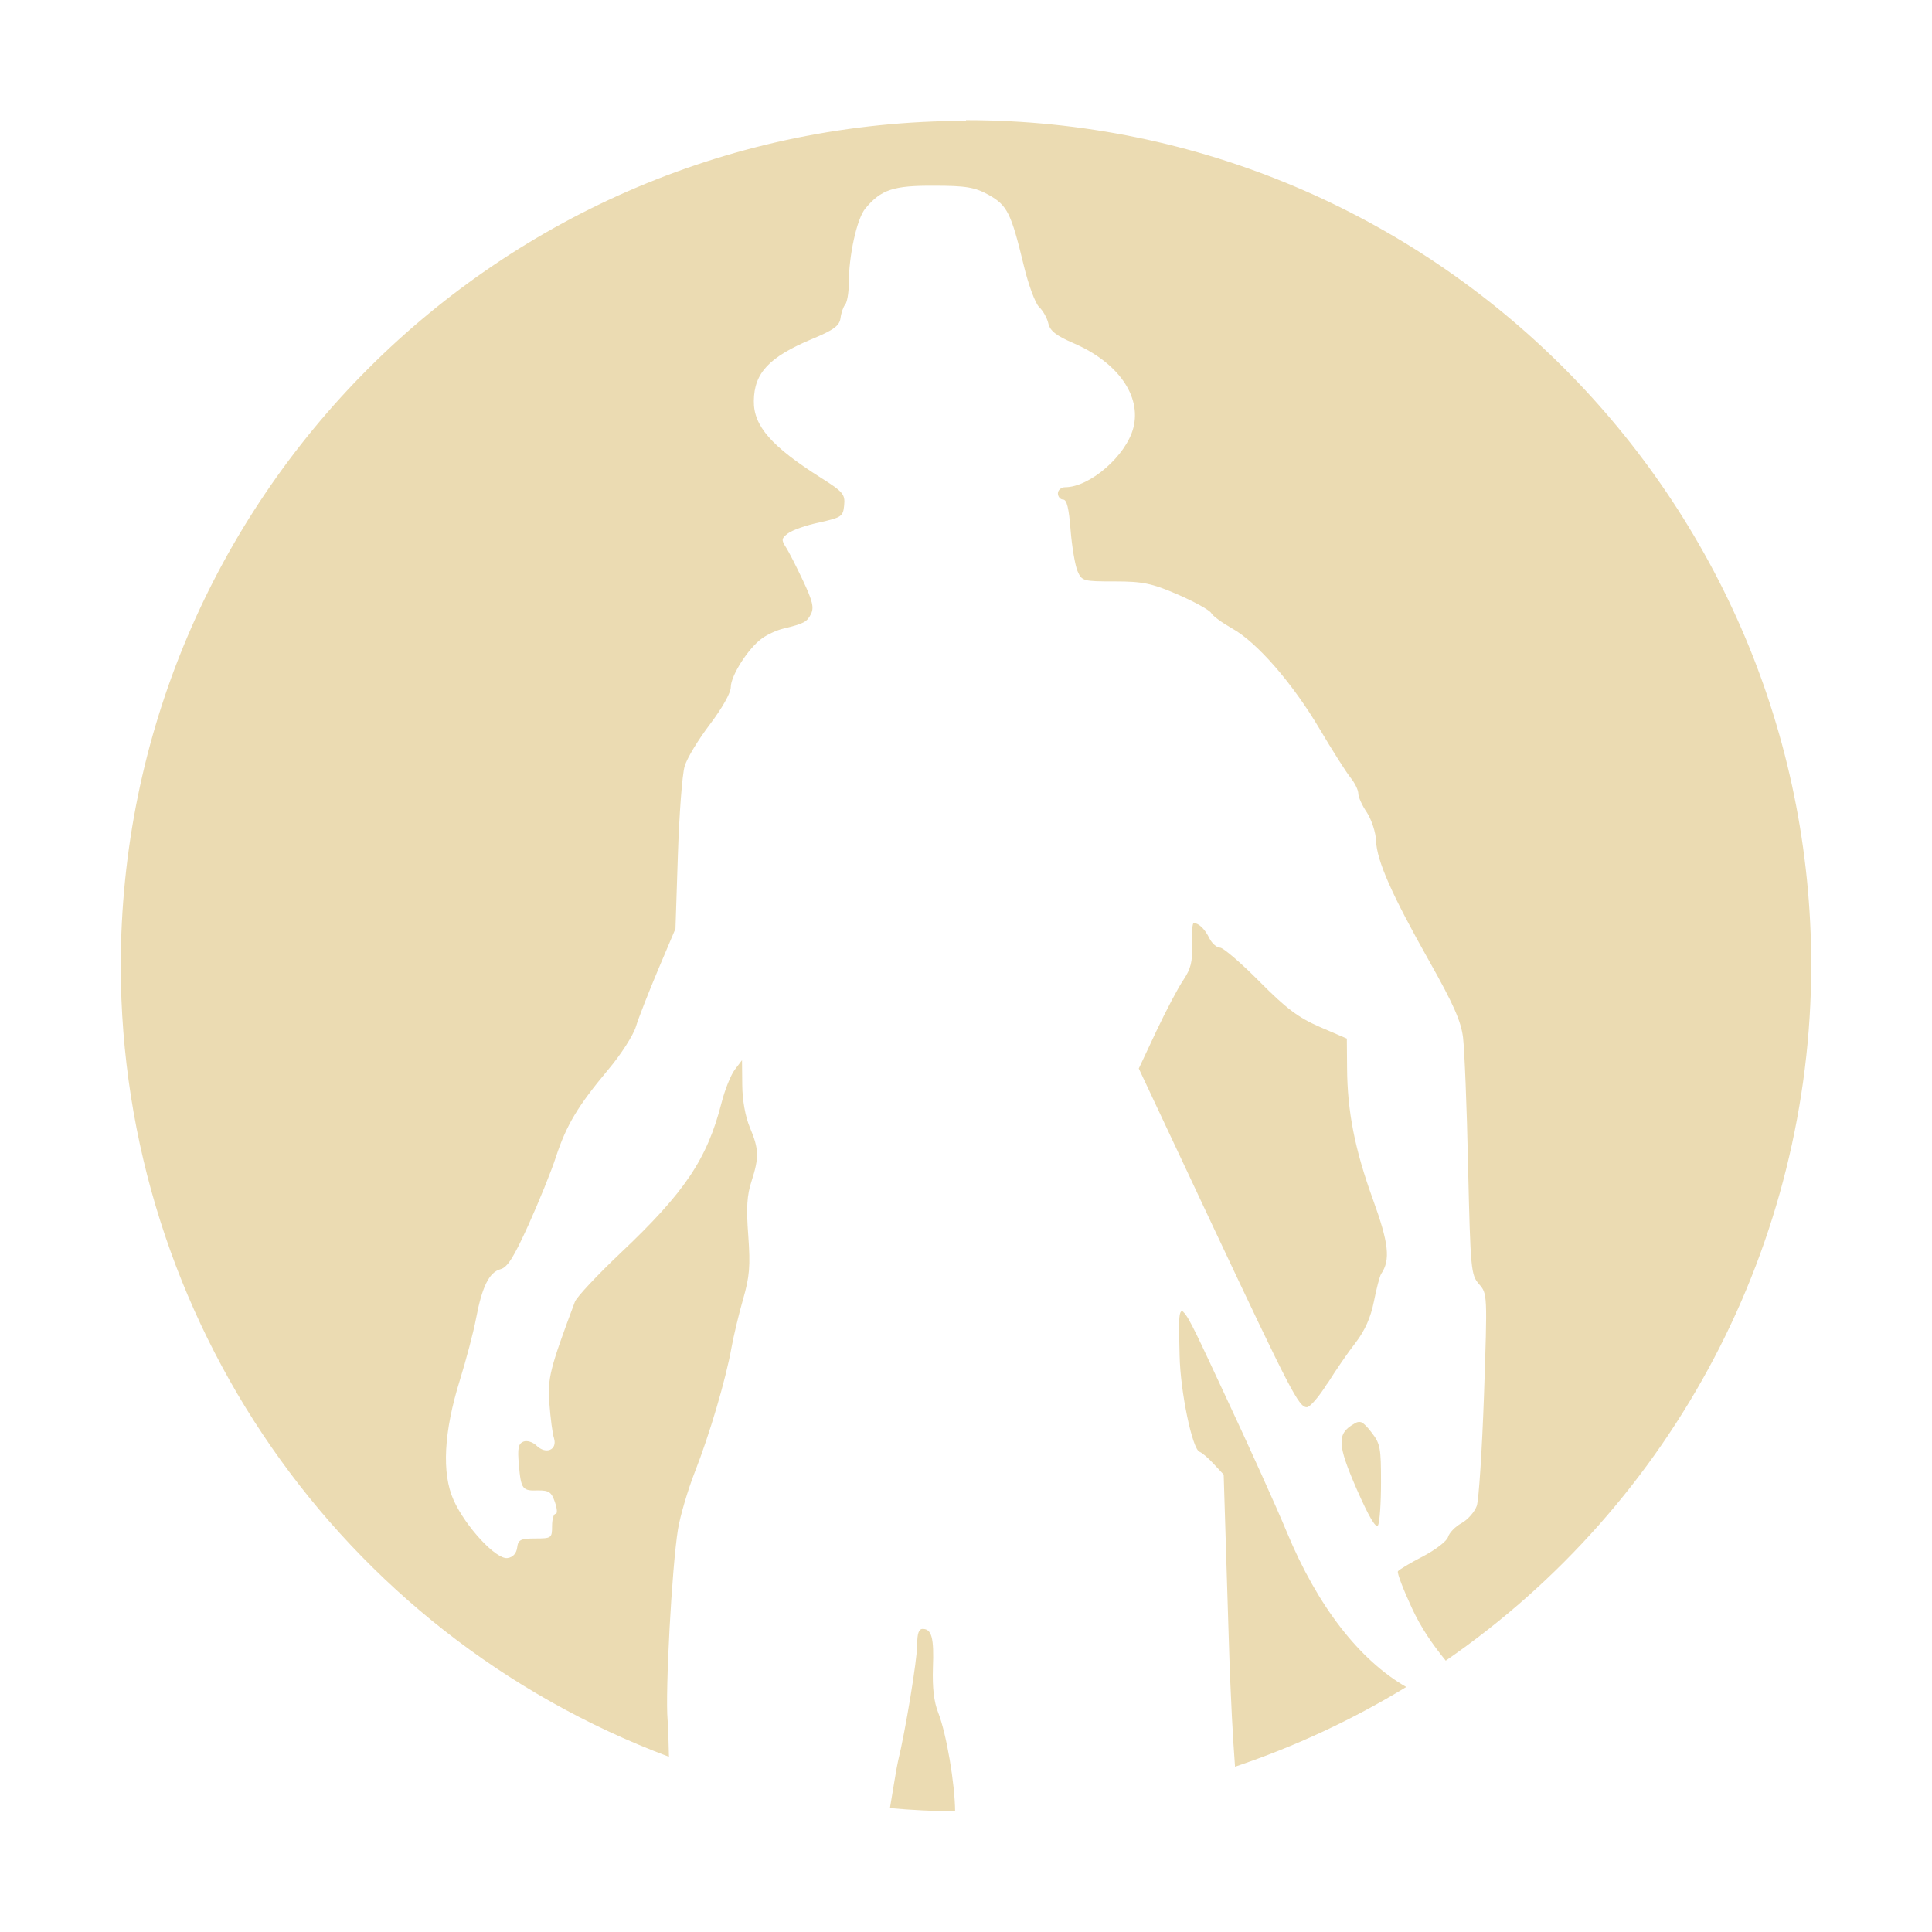 <svg width="16" height="16" version="1.1" xmlns="http://www.w3.org/2000/svg">
  <defs>
    <style type="text/css" id="current-color-scheme">.ColorScheme-Text { color:#ebdbb2; } .ColorScheme-Highlight { color:#458588; }</style>
  </defs>
  <path class="ColorScheme-Text" fill="currentColor" d="m8 1.001c-3.866 0-7 3.135-7 7.002 0.004 2.915 1.811 5.521 4.54 6.546-0.004-0.1-0.004-0.228-0.011-0.302-0.021-0.232 0.035-1.269 0.086-1.584 0.018-0.109 0.081-0.324 0.141-0.477 0.119-0.303 0.254-0.758 0.302-1.026 0.017-0.094 0.059-0.272 0.095-0.397 0.055-0.192 0.062-0.275 0.044-0.529-0.018-0.233-0.011-0.336 0.027-0.452 0.064-0.199 0.061-0.267-0.014-0.445-0.038-0.092-0.062-0.225-0.063-0.352l-0.002-0.205-0.06 0.079c-0.032 0.042-0.082 0.165-0.109 0.272-0.12 0.469-0.304 0.742-0.837 1.246-0.193 0.183-0.363 0.364-0.378 0.404-0.207 0.554-0.228 0.633-0.211 0.846 0.009 0.117 0.025 0.245 0.038 0.284 0.029 0.097-0.067 0.137-0.145 0.061-0.032-0.031-0.08-0.045-0.109-0.033-0.042 0.018-0.049 0.055-0.037 0.191 0.018 0.204 0.028 0.218 0.161 0.213 0.087 0 0.108 0.012 0.137 0.095 0.019 0.055 0.023 0.099 0.006 0.099-0.016 0-0.029 0.044-0.029 0.102 0 0.098-0.005 0.102-0.139 0.102-0.121 0-0.142 0.01-0.15 0.075-0.006 0.048-0.035 0.081-0.08 0.087-0.093 0.015-0.348-0.26-0.447-0.481-0.099-0.221-0.081-0.564 0.052-0.991 0.052-0.168 0.113-0.398 0.134-0.51 0.05-0.265 0.109-0.385 0.203-0.41 0.058-0.015 0.111-0.101 0.231-0.366 0.086-0.191 0.19-0.445 0.229-0.567 0.087-0.263 0.181-0.42 0.433-0.721 0.104-0.123 0.206-0.283 0.228-0.354 0.022-0.073 0.105-0.284 0.184-0.472l0.144-0.34 0.02-0.613c0.011-0.336 0.036-0.667 0.056-0.732 0.019-0.067 0.114-0.222 0.209-0.347 0.102-0.135 0.173-0.261 0.173-0.308 0-0.096 0.147-0.326 0.26-0.405 0.044-0.032 0.121-0.067 0.171-0.079 0.177-0.043 0.2-0.056 0.233-0.122 0.027-0.053 0.013-0.109-0.066-0.277-0.055-0.116-0.118-0.241-0.142-0.277-0.038-0.059-0.037-0.073 0.018-0.114 0.034-0.026 0.15-0.068 0.259-0.09 0.184-0.042 0.197-0.049 0.206-0.143 0.009-0.09-0.01-0.112-0.189-0.225-0.413-0.261-0.562-0.431-0.559-0.638 0.002-0.232 0.126-0.364 0.481-0.513 0.181-0.075 0.228-0.11 0.237-0.174 0.005-0.042 0.023-0.094 0.038-0.111 0.016-0.019 0.03-0.096 0.03-0.173 0-0.233 0.067-0.538 0.137-0.623 0.131-0.158 0.234-0.191 0.571-0.189 0.264 0 0.337 0.013 0.451 0.076 0.154 0.087 0.185 0.148 0.29 0.583 0.038 0.159 0.095 0.314 0.127 0.345 0.032 0.03 0.067 0.092 0.077 0.137 0.014 0.062 0.067 0.102 0.208 0.163 0.367 0.158 0.564 0.436 0.496 0.701-0.059 0.23-0.36 0.492-0.565 0.492-0.033 0-0.06 0.024-0.06 0.051s0.02 0.051 0.043 0.051c0.031 0 0.048 0.072 0.062 0.251 0.011 0.138 0.037 0.292 0.057 0.34 0.036 0.085 0.048 0.087 0.308 0.087 0.231 0 0.307 0.015 0.522 0.108 0.138 0.06 0.263 0.129 0.277 0.153 0.014 0.026 0.092 0.082 0.173 0.128 0.206 0.114 0.501 0.453 0.727 0.835 0.105 0.178 0.221 0.36 0.256 0.403 0.035 0.043 0.063 0.102 0.063 0.13 0 0.029 0.032 0.1 0.072 0.158 0.038 0.06 0.073 0.165 0.075 0.235 7e-3 0.165 0.13 0.445 0.444 1.001 0.195 0.346 0.259 0.49 0.276 0.624 0.012 0.096 0.032 0.578 0.042 1.07 0.02 0.861 0.024 0.898 0.091 0.975 0.069 0.08 0.069 0.08 0.041 0.913-0.016 0.458-0.043 0.873-0.06 0.923-0.018 0.05-0.074 0.114-0.126 0.143-0.052 0.028-0.102 0.08-0.112 0.115-0.01 0.034-0.104 0.106-0.209 0.161-0.105 0.054-0.198 0.11-0.206 0.123-0.008 0.014 0.045 0.152 0.117 0.307 0.075 0.161 0.165 0.292 0.279 0.433 1.893-1.306 3.024-3.457 3.027-5.756 8e-6 -3.867-3.134-7.002-7-7.002zm1.887 6.641c-0.012 0-0.019 0.08-0.016 0.178 0.006 0.144-0.008 0.201-0.071 0.296-0.044 0.064-0.144 0.255-0.224 0.424l-0.145 0.309 0.599 1.275c0.661 1.404 0.726 1.53 0.793 1.53 0.025 0 0.101-0.087 0.168-0.195h0.002c0.067-0.108 0.172-0.261 0.234-0.34 0.076-0.099 0.124-0.206 0.151-0.34 0.021-0.107 0.048-0.21 0.06-0.229 0.079-0.116 0.063-0.256-0.068-0.617-0.15-0.414-0.212-0.729-0.214-1.088l-0.002-0.244-0.223-0.096c-0.178-0.077-0.279-0.153-0.5-0.376-0.153-0.154-0.3-0.281-0.327-0.281s-0.066-0.034-0.087-0.075c-0.038-0.078-0.087-0.127-0.13-0.128zm-0.086 3.223c-0.045-0.036-0.038 0.098-0.032 0.362 0.006 0.298 0.105 0.774 0.165 0.796 0.022 0.008 0.074 0.053 0.119 0.102l0.081 0.087 0.041 1.324c0.017 0.566 0.037 0.876 0.053 1.095 0.495-0.166 0.971-0.388 1.418-0.66-0.384-0.221-0.732-0.662-0.99-1.285-0.084-0.204-0.319-0.723-0.52-1.152-0.198-0.423-0.291-0.632-0.336-0.668zm1.479 0.916c-0.021-0.009-0.04-7e-3 -0.067 0.011-0.143 0.082-0.138 0.171 0.022 0.539 0.101 0.23 0.16 0.33 0.177 0.301 0.014-0.025 0.025-0.184 0.025-0.355 0-0.286-0.005-0.32-0.08-0.416-0.034-0.044-0.057-0.069-0.078-0.079zm-3.639 1.709c-0.032 0-0.045 0.038-0.045 0.127 0 0.126-0.098 0.72-0.159 0.969-0.01 0.038-0.042 0.241-0.067 0.388 0.179 0.016 0.36 0.025 0.54 0.027-0.002-0.229-0.071-0.64-0.14-0.817-0.036-0.091-0.049-0.207-0.044-0.37 0.01-0.25-0.01-0.324-0.085-0.324z"/>
</svg>

